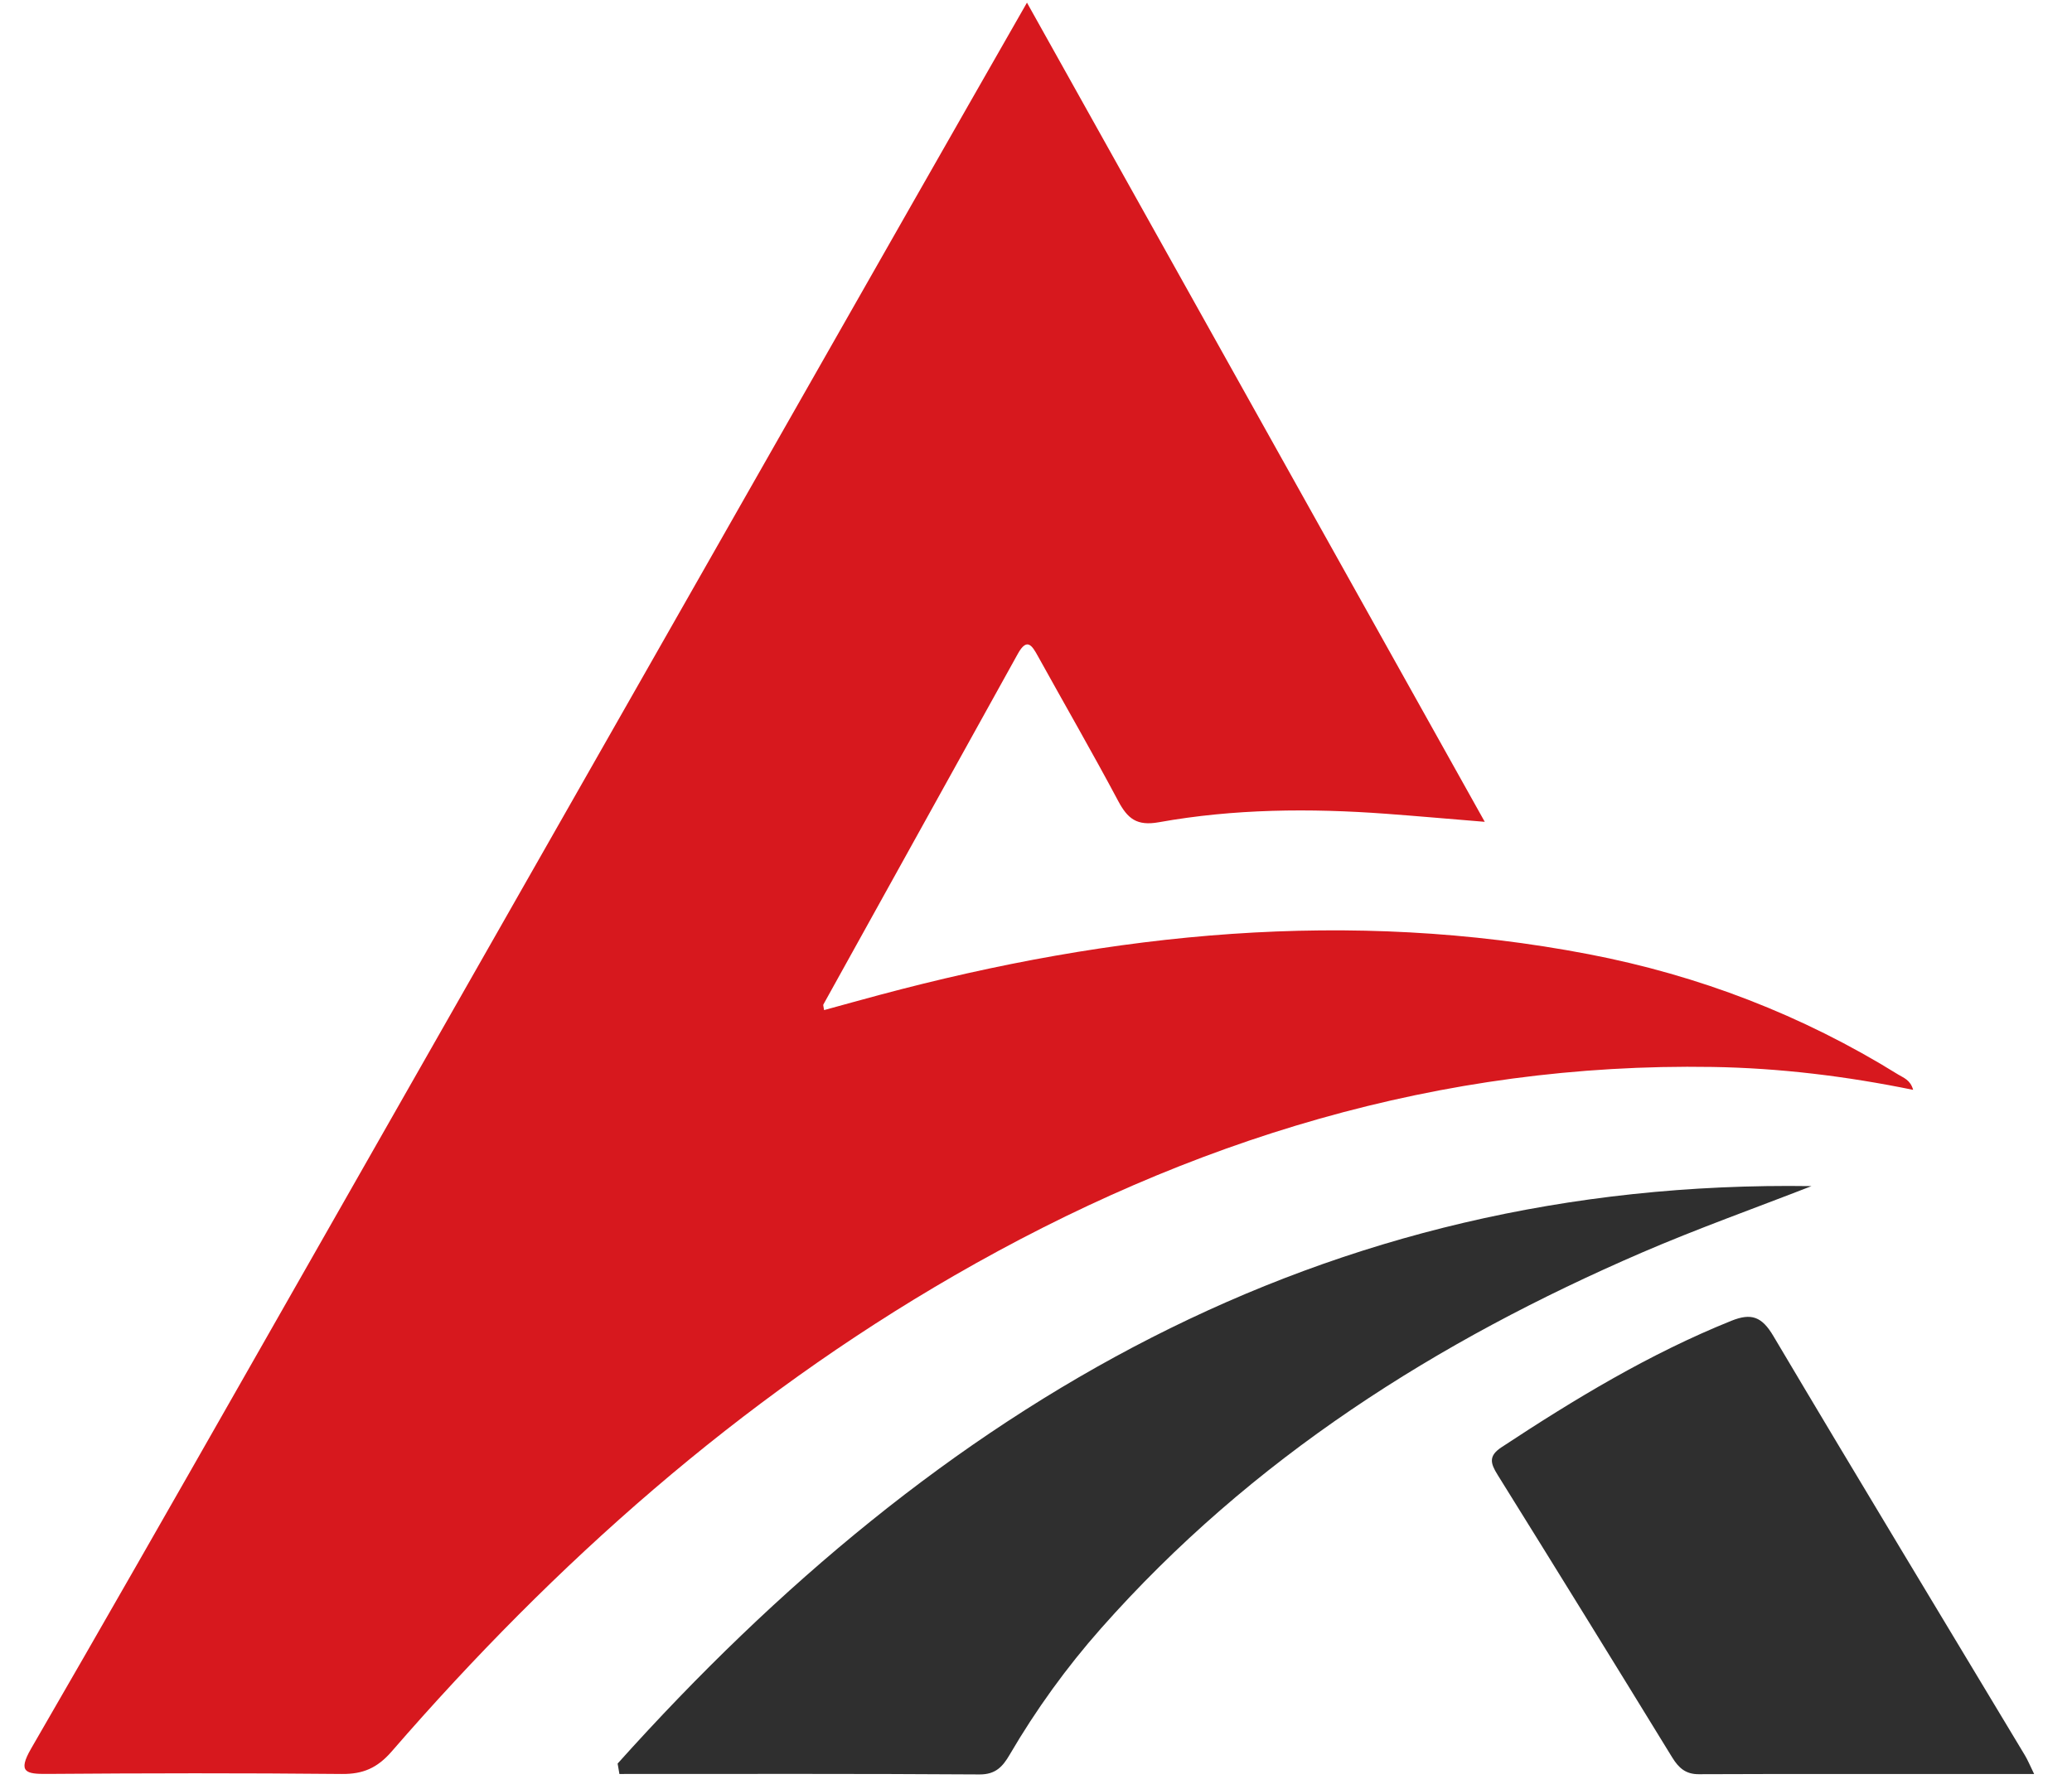 <?xml version="1.0" encoding="UTF-8"?>
<svg width="36px" height="31px" viewBox="0 0 36 31" version="1.1" xmlns="http://www.w3.org/2000/svg" xmlns:xlink="http://www.w3.org/1999/xlink">
    <!-- Generator: Sketch 60 (88103) - https://sketch.com -->
    <title>SVG/item-logo-shape</title>
    <desc>Created with Sketch.</desc>
    <g id="Sign-Up-&amp;-Login" stroke="none" stroke-width="1" fill="none" fill-rule="evenodd">
        <g id="Assets" transform="translate(-254, -273)">
            <g transform="translate(41, 35)" id="Logo/Shape">
                <g transform="translate(213, 238)">
                    <g id="Group-22" transform="translate(0.375, 0)">
                        <path d="M25.422,14.282 C24.785,14.23 24.246,14.182 23.706,14.142 C22.386,14.045 21.066,14.055 19.761,14.289 C19.377,14.358 19.217,14.229 19.051,13.916 C18.601,13.071 18.123,12.243 17.66,11.406 C17.557,11.219 17.469,11.074 17.31,11.361 C16.184,13.393 15.057,15.424 13.931,17.456 C13.924,17.467 13.934,17.487 13.943,17.554 C14.266,17.466 14.585,17.376 14.904,17.291 C18.967,16.203 23.068,15.784 27.23,16.583 C29.138,16.95 30.936,17.638 32.604,18.673 C32.697,18.731 32.816,18.765 32.865,18.94 C31.701,18.702 30.546,18.561 29.378,18.542 C24.654,18.465 20.295,19.807 16.202,22.169 C12.47,24.323 9.273,27.159 6.431,30.437 C6.18,30.726 5.931,30.833 5.564,30.829 C3.858,30.812 2.152,30.815 0.447,30.828 C0.079,30.831 -0.074,30.802 0.166,30.387 C1.396,28.262 2.613,26.129 3.828,23.995 C7.71,17.181 11.588,10.365 15.468,3.55 C16.116,2.411 16.766,1.275 17.468,0.046 C20.136,4.82 22.757,9.512 25.422,14.282" id="Fill-4" fill="#D7181E"></path>
                        <path d="M31.099,20.613 C30.116,20.996 29.121,21.35 28.152,21.768 C24.601,23.302 21.372,25.337 18.751,28.303 C18.154,28.979 17.626,29.71 17.168,30.493 C17.046,30.703 16.922,30.838 16.646,30.837 C14.56,30.823 12.473,30.829 10.387,30.829 L10.356,30.648 L10.356,30.648 C15.948,24.411 22.598,20.485 31.099,20.613 Z M30.437,23.219 C31.881,25.654 33.347,28.074 34.804,30.5 C34.853,30.58 34.889,30.669 34.967,30.829 L31.439,30.829 C30.668,30.829 29.903,30.83 29.138,30.833 C28.913,30.833 28.792,30.725 28.679,30.542 C27.673,28.901 26.662,27.264 25.645,25.63 C25.52,25.43 25.484,25.302 25.713,25.151 C26.988,24.31 28.289,23.524 29.705,22.954 C30.055,22.813 30.237,22.881 30.437,23.219 Z" id="Combined-Shape" fill="#2F2F2F"></path>
                    </g>
                </g>
            </g>
        </g>
    </g>
</svg>
